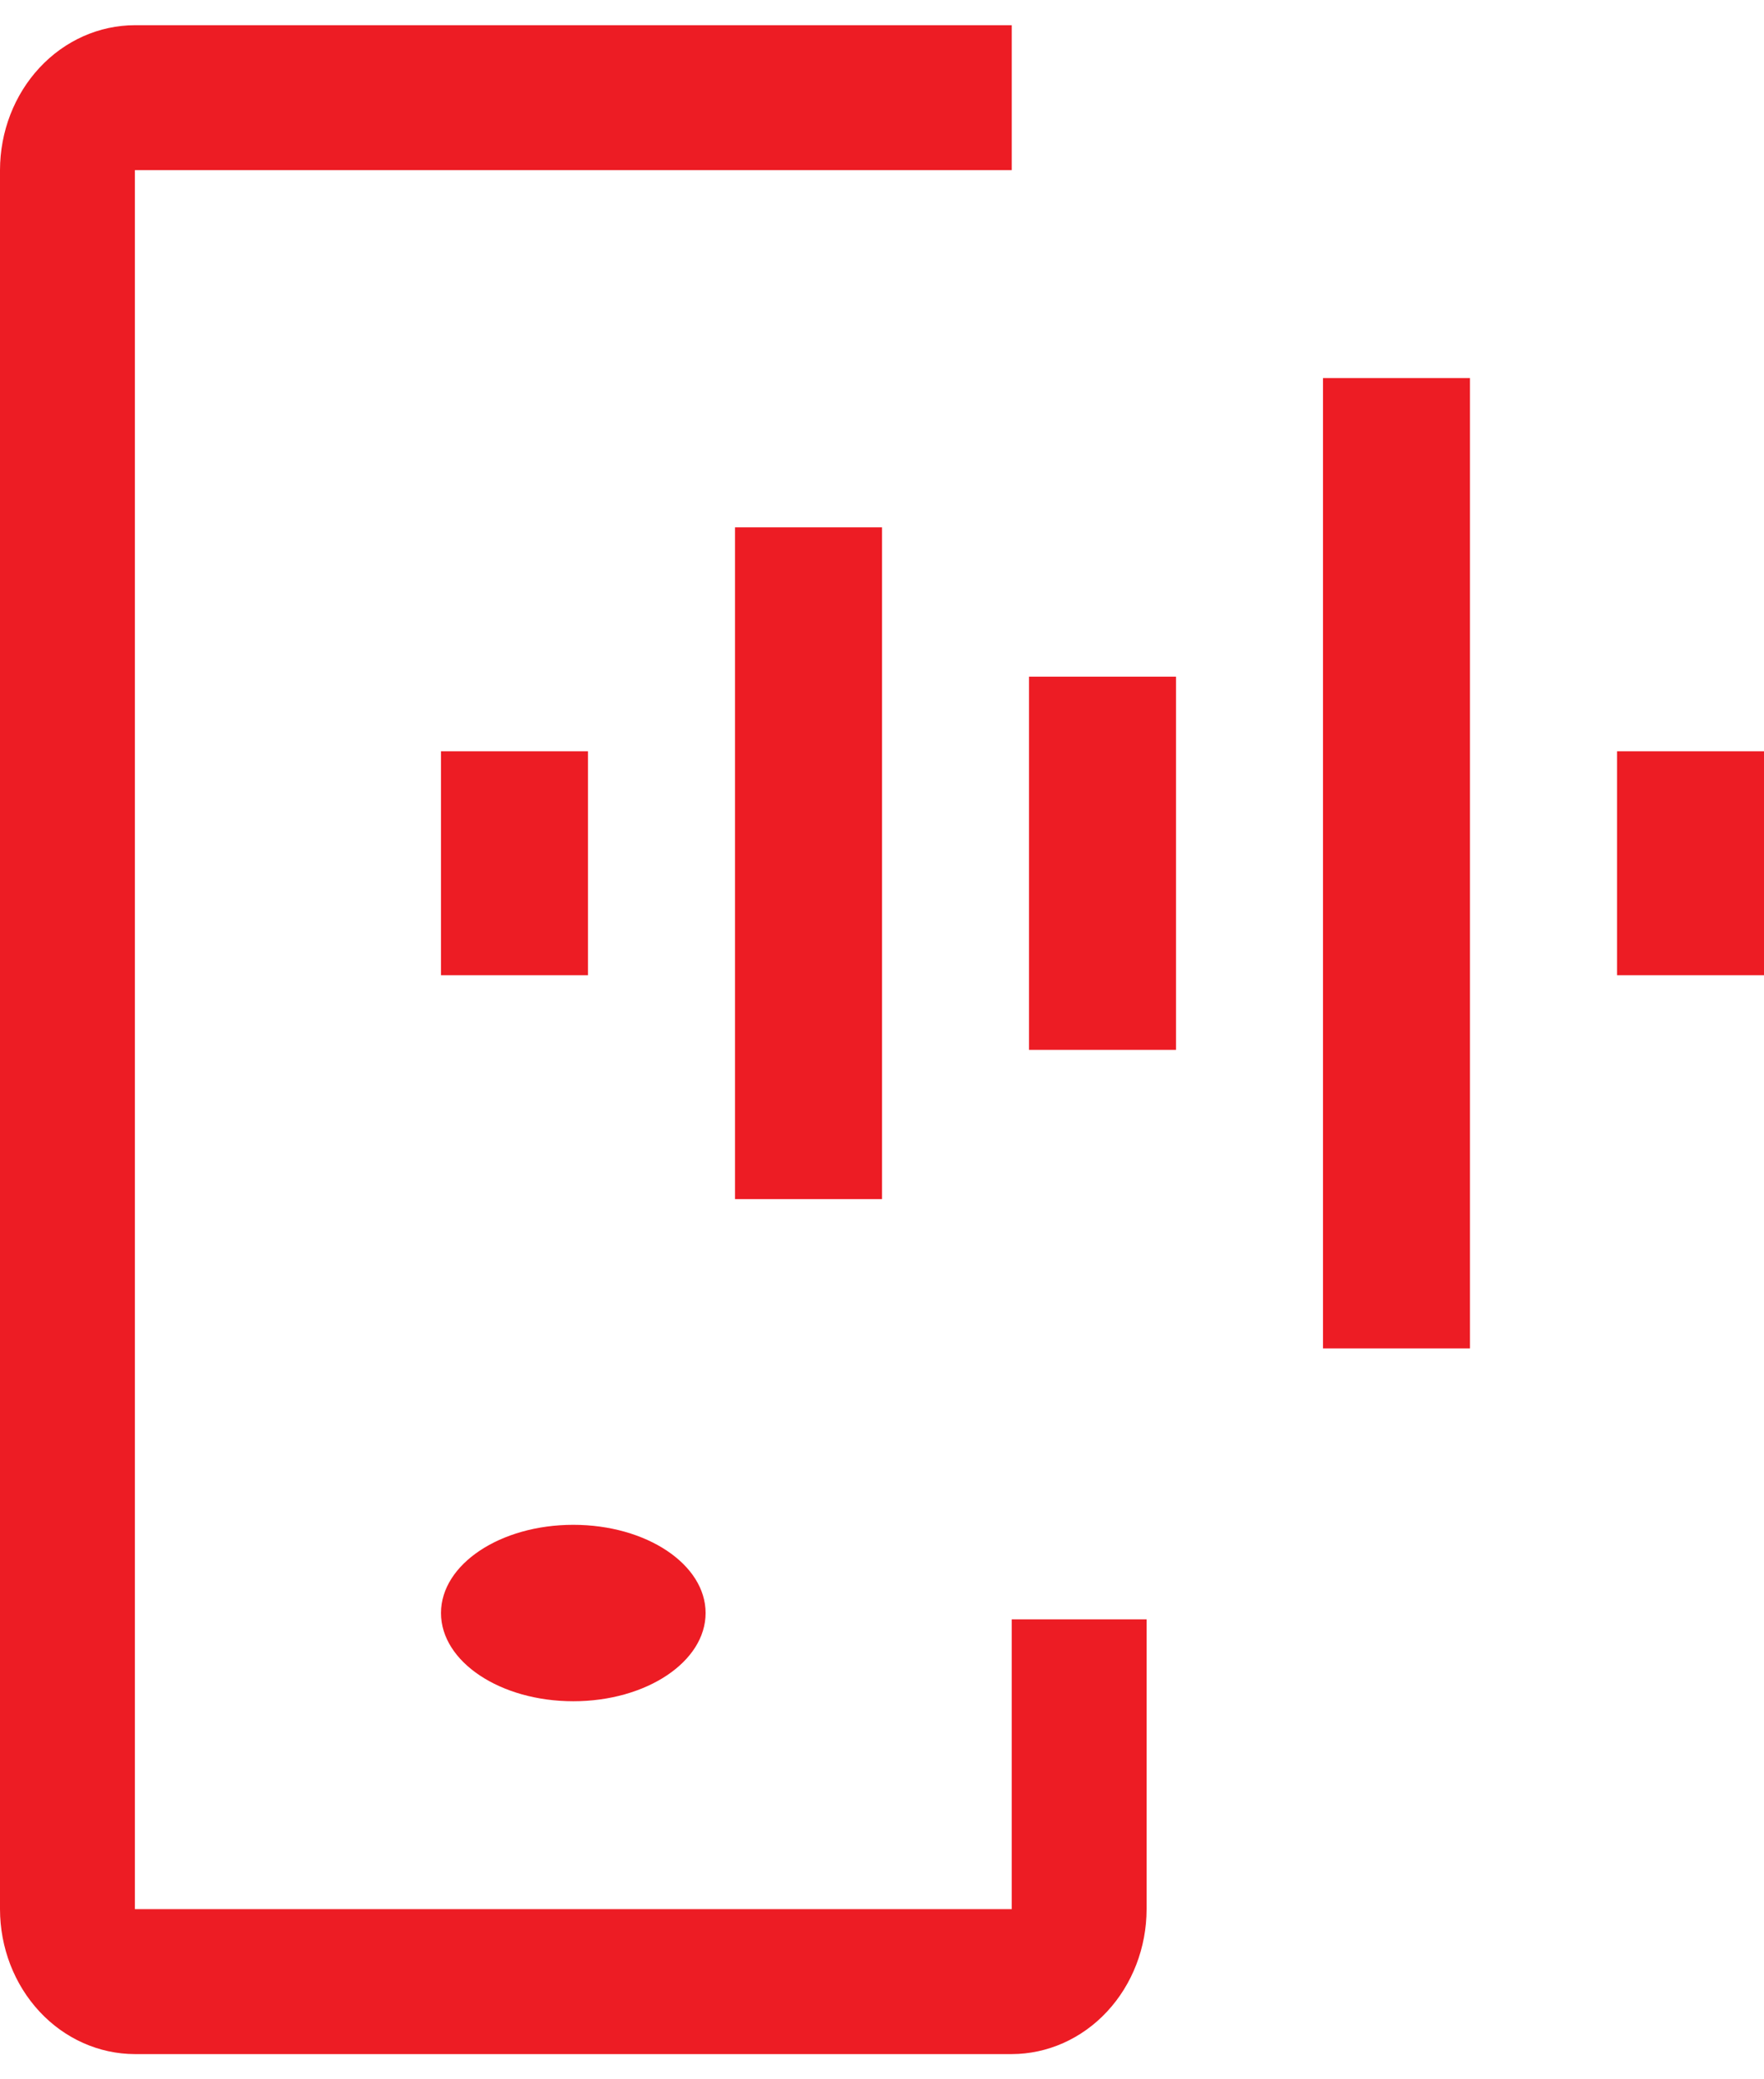 <svg width="28" height="33" viewBox="0 0 28 33" fill="none" xmlns="http://www.w3.org/2000/svg">
<path d="M25.667 11.923H28V15.477H25.667V11.923ZM21 6H23.333V21.4H21V6ZM16.333 10.739H18.667V16.662H16.333V10.739ZM11.667 8.369H14V19.031H11.667V8.369ZM7 11.923H9.333V15.477H7V11.923Z" fill="#ED1C24"/>
<path d="M9.1 27C10.26 27 11.2 26.373 11.2 25.6C11.2 24.827 10.26 24.2 9.1 24.2C7.94 24.2 7 24.827 7 25.6C7 26.373 7.94 27 9.1 27Z" fill="#ED1C24"/>
<path d="M16.059 32.6H2.141C1.573 32.599 1.029 32.357 0.628 31.926C0.226 31.494 0.001 30.91 0 30.3V2.7C0.001 2.09 0.226 1.506 0.628 1.074C1.029 0.643 1.573 0.401 2.141 0.4H16.059V2.7H2.141V30.3H16.059V25.7H18.2V30.3C18.199 30.91 17.974 31.494 17.572 31.926C17.171 32.357 16.627 32.599 16.059 32.6Z" fill="#ED1C24"/>
</svg>
